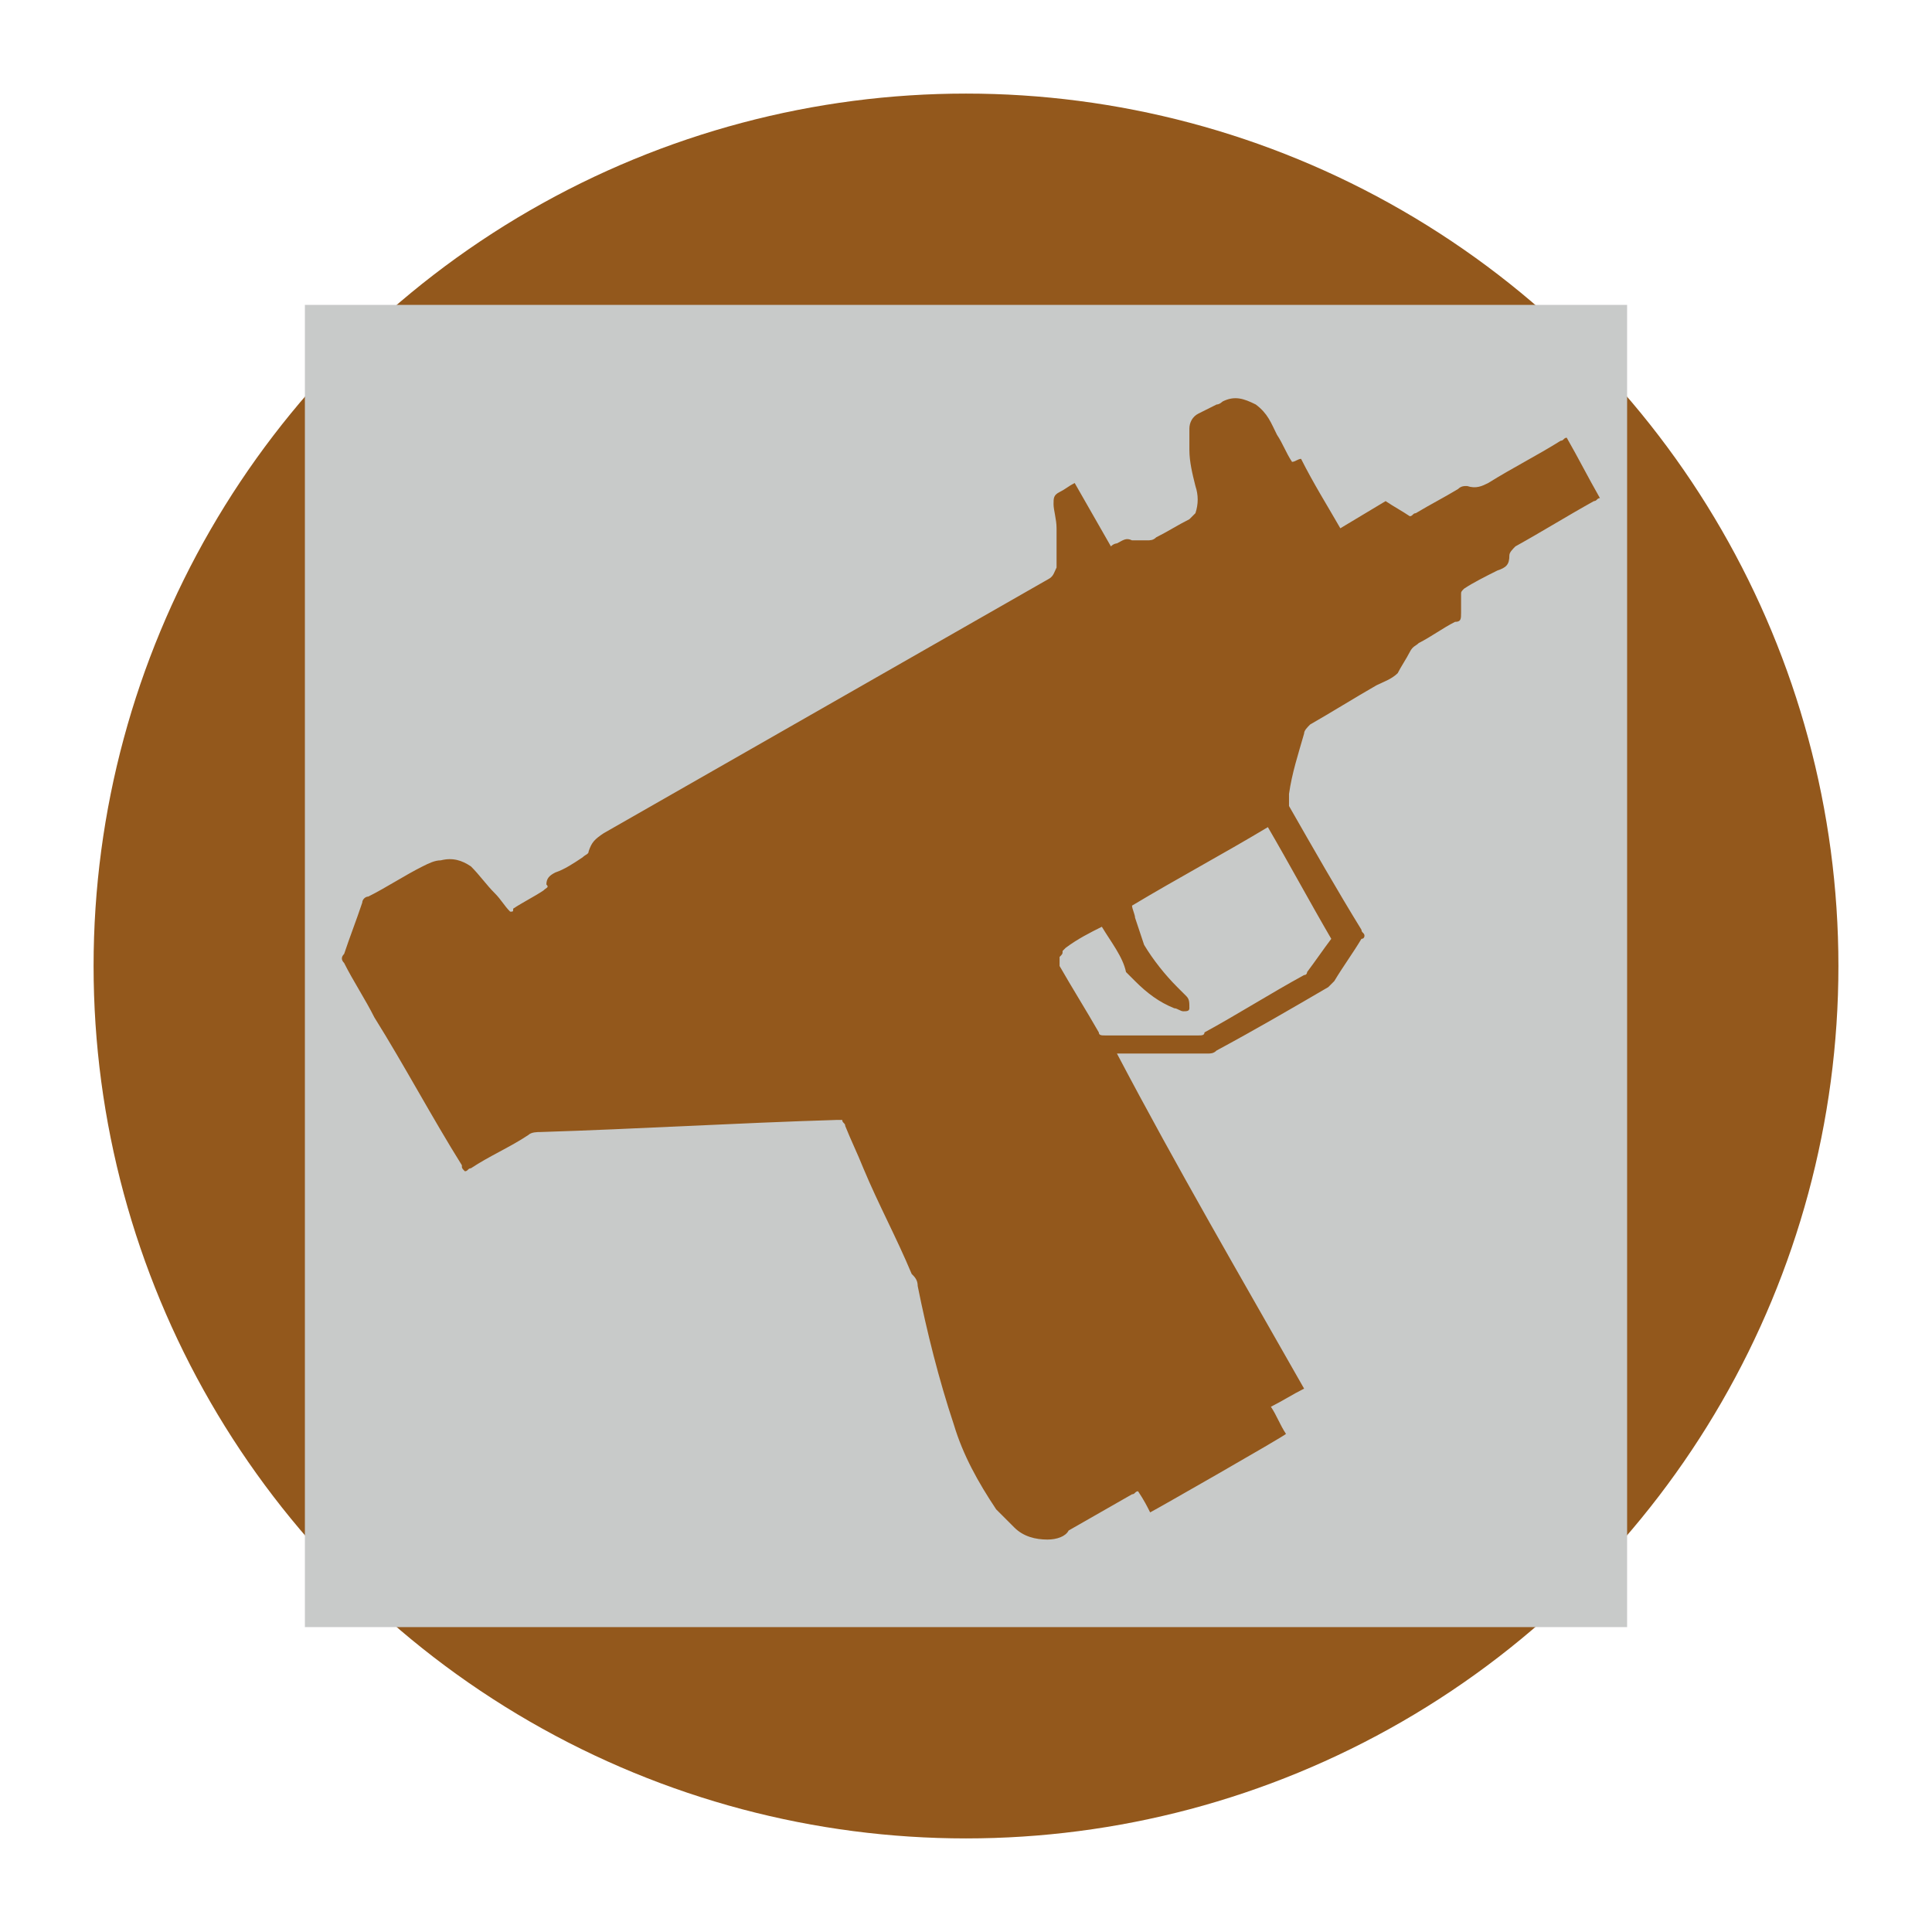 <?xml version="1.0" encoding="utf-8"?>
<!-- Generator: Adobe Illustrator 21.0.1, SVG Export Plug-In . SVG Version: 6.00 Build 0)  -->
<svg version="1.1" id="Layer_1" xmlns="http://www.w3.org/2000/svg" xmlns:xlink="http://www.w3.org/1999/xlink" x="0px" y="0px"
	 viewBox="0 0 64 64" style="enable-background:new 0 0 64 64;" xml:space="preserve">
<style type="text/css">
	.st0{fill:#93581C;}
	.st1{fill:#C8CAC9;}
</style>
<g>
	<circle class="st0" cx="32" cy="32" r="28.9"/>
</g>
<rect x="10.1" y="10.1" class="st1" width="43.8" height="43.8"/>
<g>
	<path class="st0" d="M43.2,46c-0.4,0.2-0.7,0.4-1.1,0.6c0.2,0.3,0.3,0.6,0.5,0.9c-0.1,0.1-4.3,2.5-4.5,2.6
		c-0.1-0.2-0.2-0.4-0.4-0.7c-0.1,0-0.1,0.1-0.2,0.1c-0.7,0.4-1.4,0.8-2.1,1.2C35.3,50.9,35,51,34.7,51c-0.4,0-0.8-0.1-1.1-0.4
		c-0.2-0.2-0.4-0.4-0.6-0.6c-0.6-0.9-1.1-1.8-1.4-2.8c-0.5-1.5-0.9-3.1-1.2-4.6c0-0.2-0.1-0.3-0.2-0.4c-0.5-1.2-1.1-2.3-1.6-3.5
		c-0.2-0.5-0.4-0.9-0.6-1.4c0-0.1-0.1-0.1-0.1-0.2c-0.1,0-0.2,0-0.2,0c-3.3,0.1-6.6,0.3-9.8,0.4c-0.1,0-0.3,0-0.4,0.1
		c-0.6,0.4-1.3,0.7-1.9,1.1c-0.1,0-0.1,0.1-0.2,0.1c-0.1-0.1-0.1-0.1-0.1-0.2c-1-1.6-1.9-3.3-2.9-4.9c-0.3-0.6-0.7-1.2-1-1.8
		c-0.1-0.1-0.1-0.2,0-0.3c0.2-0.6,0.4-1.1,0.6-1.7c0-0.1,0.1-0.2,0.2-0.2c0.6-0.3,1.2-0.7,1.8-1c0.2-0.1,0.4-0.2,0.6-0.2
		c0.4-0.1,0.7,0,1,0.2c0.3,0.3,0.5,0.6,0.8,0.9c0.2,0.2,0.3,0.4,0.5,0.6c0.1,0,0.1,0,0.1-0.1c0.3-0.2,0.7-0.4,1-0.6
		c0.1-0.1,0.2-0.1,0.1-0.2c0-0.2,0.1-0.3,0.3-0.4c0.3-0.1,0.6-0.3,0.9-0.5c0.1-0.1,0.2-0.1,0.2-0.2c0.1-0.3,0.2-0.4,0.5-0.6
		c4.9-2.8,9.8-5.6,14.7-8.4c0.2-0.1,0.2-0.2,0.3-0.4c0-0.4,0-0.9,0-1.3c0-0.3-0.1-0.6-0.1-0.8c0-0.2,0-0.3,0.2-0.4
		c0.2-0.1,0.3-0.2,0.5-0.3c0.4,0.7,0.8,1.4,1.2,2.1c0.1-0.1,0.2-0.1,0.2-0.1c0.2-0.1,0.3-0.2,0.5-0.1c0.2,0,0.3,0,0.5,0
		c0.1,0,0.2,0,0.3-0.1c0.4-0.2,0.7-0.4,1.1-0.6c0.1-0.1,0.1-0.1,0.2-0.2c0.1-0.3,0.1-0.6,0-0.9c-0.1-0.4-0.2-0.8-0.2-1.2
		c0-0.2,0-0.4,0-0.7c0-0.2,0.1-0.4,0.3-0.5c0.2-0.1,0.4-0.2,0.6-0.3c0.1,0,0.2-0.1,0.2-0.1c0.4-0.2,0.7-0.1,1.1,0.1
		c0.4,0.3,0.5,0.6,0.7,1c0.2,0.3,0.3,0.6,0.5,0.9c0.1,0,0.2-0.1,0.3-0.1c0.4,0.8,0.9,1.6,1.3,2.3c0.5-0.3,1-0.6,1.5-0.9
		c0.3,0.2,0.5,0.3,0.8,0.5c0.1,0,0.1-0.1,0.2-0.1c0.5-0.3,0.9-0.5,1.4-0.8c0.1-0.1,0.2-0.1,0.3-0.1c0.3,0.1,0.5,0,0.7-0.1
		c0.8-0.5,1.6-0.9,2.4-1.4c0.1,0,0.1-0.1,0.2-0.1c0.4,0.7,0.7,1.3,1.1,2c-0.1,0-0.1,0.1-0.2,0.1c-0.9,0.5-1.7,1-2.6,1.5
		c-0.1,0.1-0.2,0.2-0.2,0.3c0,0.3-0.1,0.4-0.4,0.5c-0.4,0.2-0.8,0.4-1.1,0.6c-0.1,0.1-0.1,0.1-0.1,0.2c0,0.2,0,0.4,0,0.6
		c0,0.2,0,0.3-0.2,0.3c-0.4,0.2-0.8,0.5-1.2,0.7c-0.1,0.1-0.2,0.1-0.3,0.3c0,0,0,0,0,0c-0.1,0.2-0.3,0.5-0.4,0.7
		c-0.2,0.2-0.5,0.3-0.7,0.4c-0.7,0.4-1.5,0.9-2.2,1.3c-0.1,0.1-0.2,0.2-0.2,0.3c-0.2,0.7-0.4,1.3-0.5,2c0,0.1,0,0.2,0,0.4
		c0.8,1.4,1.6,2.8,2.4,4.1c0,0.1,0.1,0.1,0.1,0.2c0,0,0,0.1-0.1,0.1c-0.3,0.5-0.6,0.9-0.9,1.4c-0.1,0.1-0.1,0.1-0.2,0.2
		c-1.2,0.7-2.4,1.4-3.7,2.1c-0.1,0.1-0.2,0.1-0.3,0.1c-0.9,0-1.8,0-2.7,0c-0.1,0-0.1,0-0.3,0C39,38.7,41.1,42.3,43.2,46z M36.5,30.7
		C36.4,30.7,36.4,30.7,36.5,30.7c-0.4,0.2-0.8,0.4-1.2,0.7c0,0-0.1,0.1-0.1,0.1c0,0.1,0,0.1-0.1,0.2c0,0.1,0,0.2,0,0.3
		c0.4,0.7,0.9,1.5,1.3,2.2c0,0.1,0.1,0.1,0.2,0.1c1,0,2.1,0,3.1,0c0.1,0,0.2,0,0.2-0.1c1.1-0.6,2.2-1.3,3.3-1.9
		c0.1,0,0.1-0.1,0.1-0.1c0.3-0.4,0.5-0.7,0.8-1.1c-0.7-1.2-1.4-2.5-2.1-3.7c-1.5,0.9-3,1.7-4.5,2.6c0,0.1,0.1,0.3,0.1,0.4
		c0.1,0.3,0.2,0.6,0.3,0.9c0.3,0.5,0.7,1,1.1,1.4c0.1,0.1,0.2,0.2,0.3,0.3c0.1,0.1,0.1,0.2,0.1,0.4c0,0.1-0.1,0.1-0.2,0.1
		c-0.1,0-0.2-0.1-0.3-0.1c-0.5-0.2-0.9-0.5-1.3-0.9c-0.1-0.1-0.2-0.2-0.3-0.3C37.2,31.7,36.8,31.2,36.5,30.7z"/>
</g>
</svg>

